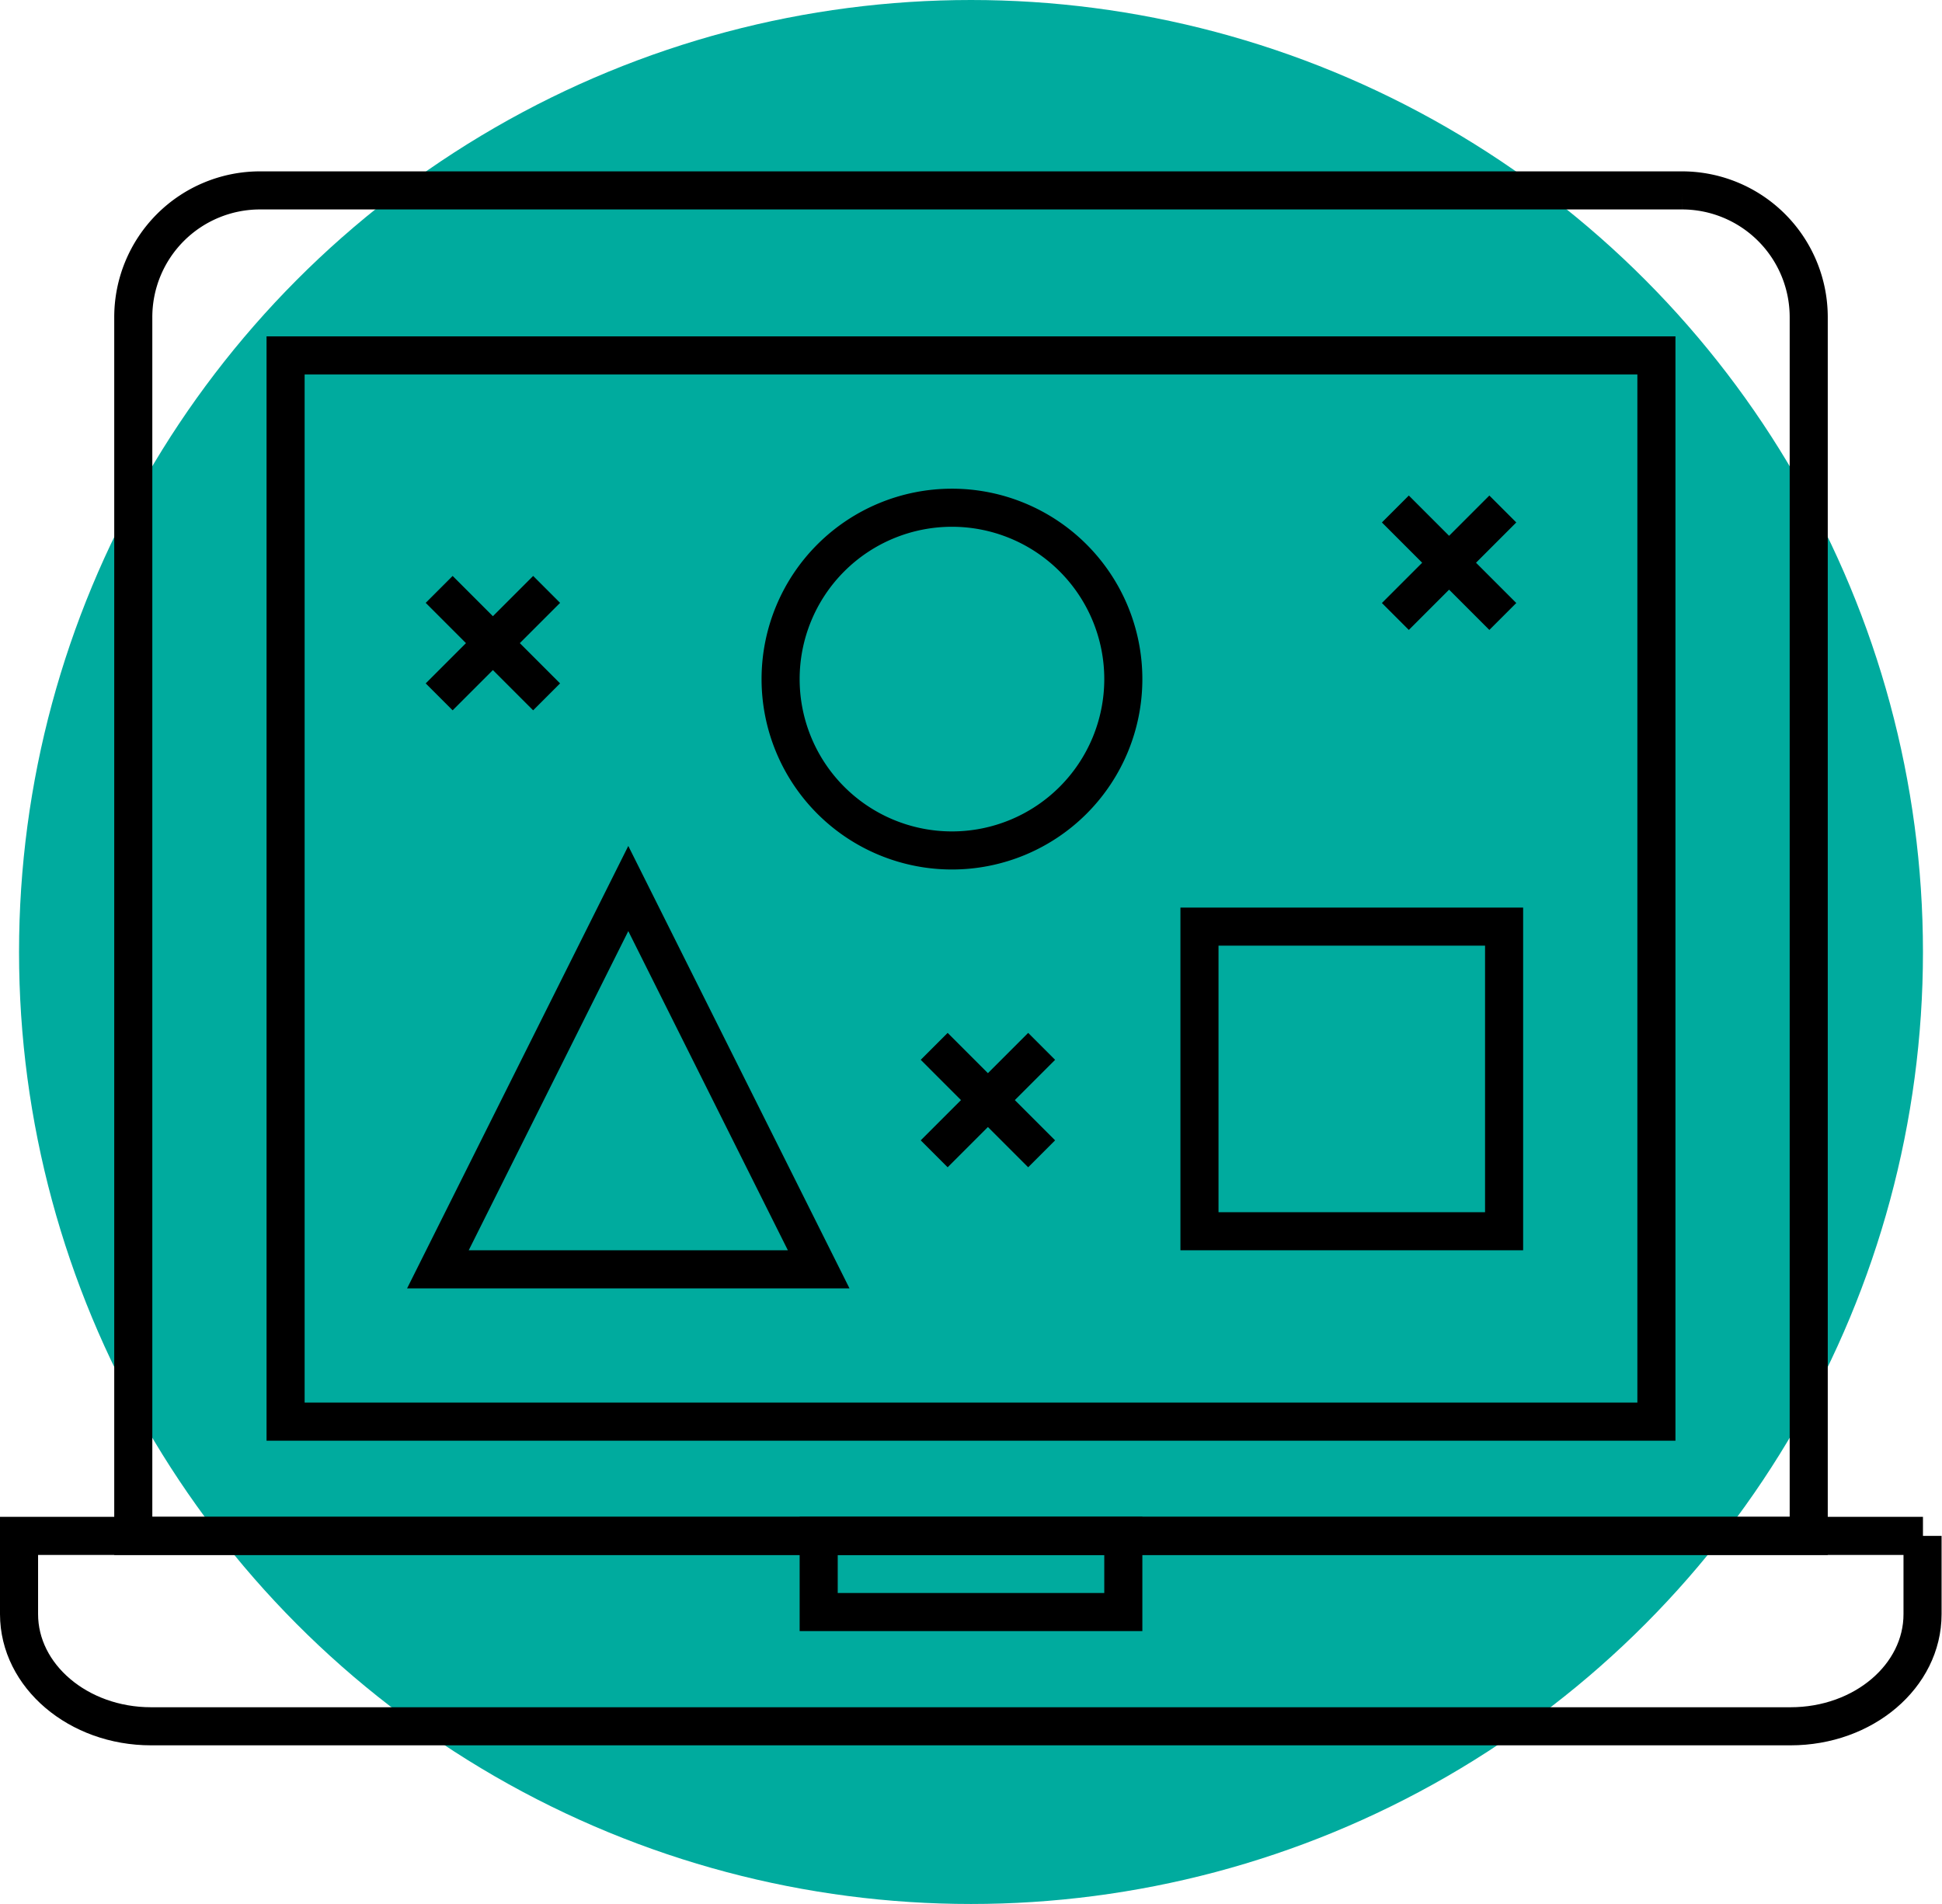 <svg xmlns="http://www.w3.org/2000/svg" width="102" height="100" fill="none" viewBox="0 0 102 100">
    <circle cx="51" cy="50" r="50" fill="#00AB9E"/>
    <path stroke="#000" stroke-miterlimit="10" stroke-width="2" d="M50 44.667a9 9 0 1 0 0-18 9 9 0 0 0 0 18zM79 48.667H63v16h16v-16zM23 66.667h20l-10-20-10 20zM28.711 30.956L23.067 36.6M23.067 30.956L28.71 36.6M54.711 54.956L49.067 60.6M49.067 54.956L54.71 60.6M78.933 26.733l-5.644 5.645M73.289 26.733l5.644 5.645"/>
    <path stroke="#000" stroke-miterlimit="10" stroke-width="2" d="M95 80.667H7v-64A6.658 6.658 0 0 1 13.667 10h74.666A6.658 6.658 0 0 1 95 16.667v64z"/>
    <path stroke="#000" stroke-miterlimit="10" stroke-width="2" d="M87 18.667H15v56h72v-56zM101 80.667H1v4.11c0 3.245 3.111 5.89 6.933 5.89h86.111c3.845 0 6.934-2.645 6.934-5.89v-4.11H101z"/>
    <path stroke="#000" stroke-miterlimit="10" stroke-width="2" d="M59 80.667H43v4h16v-4z"/>
</svg>
